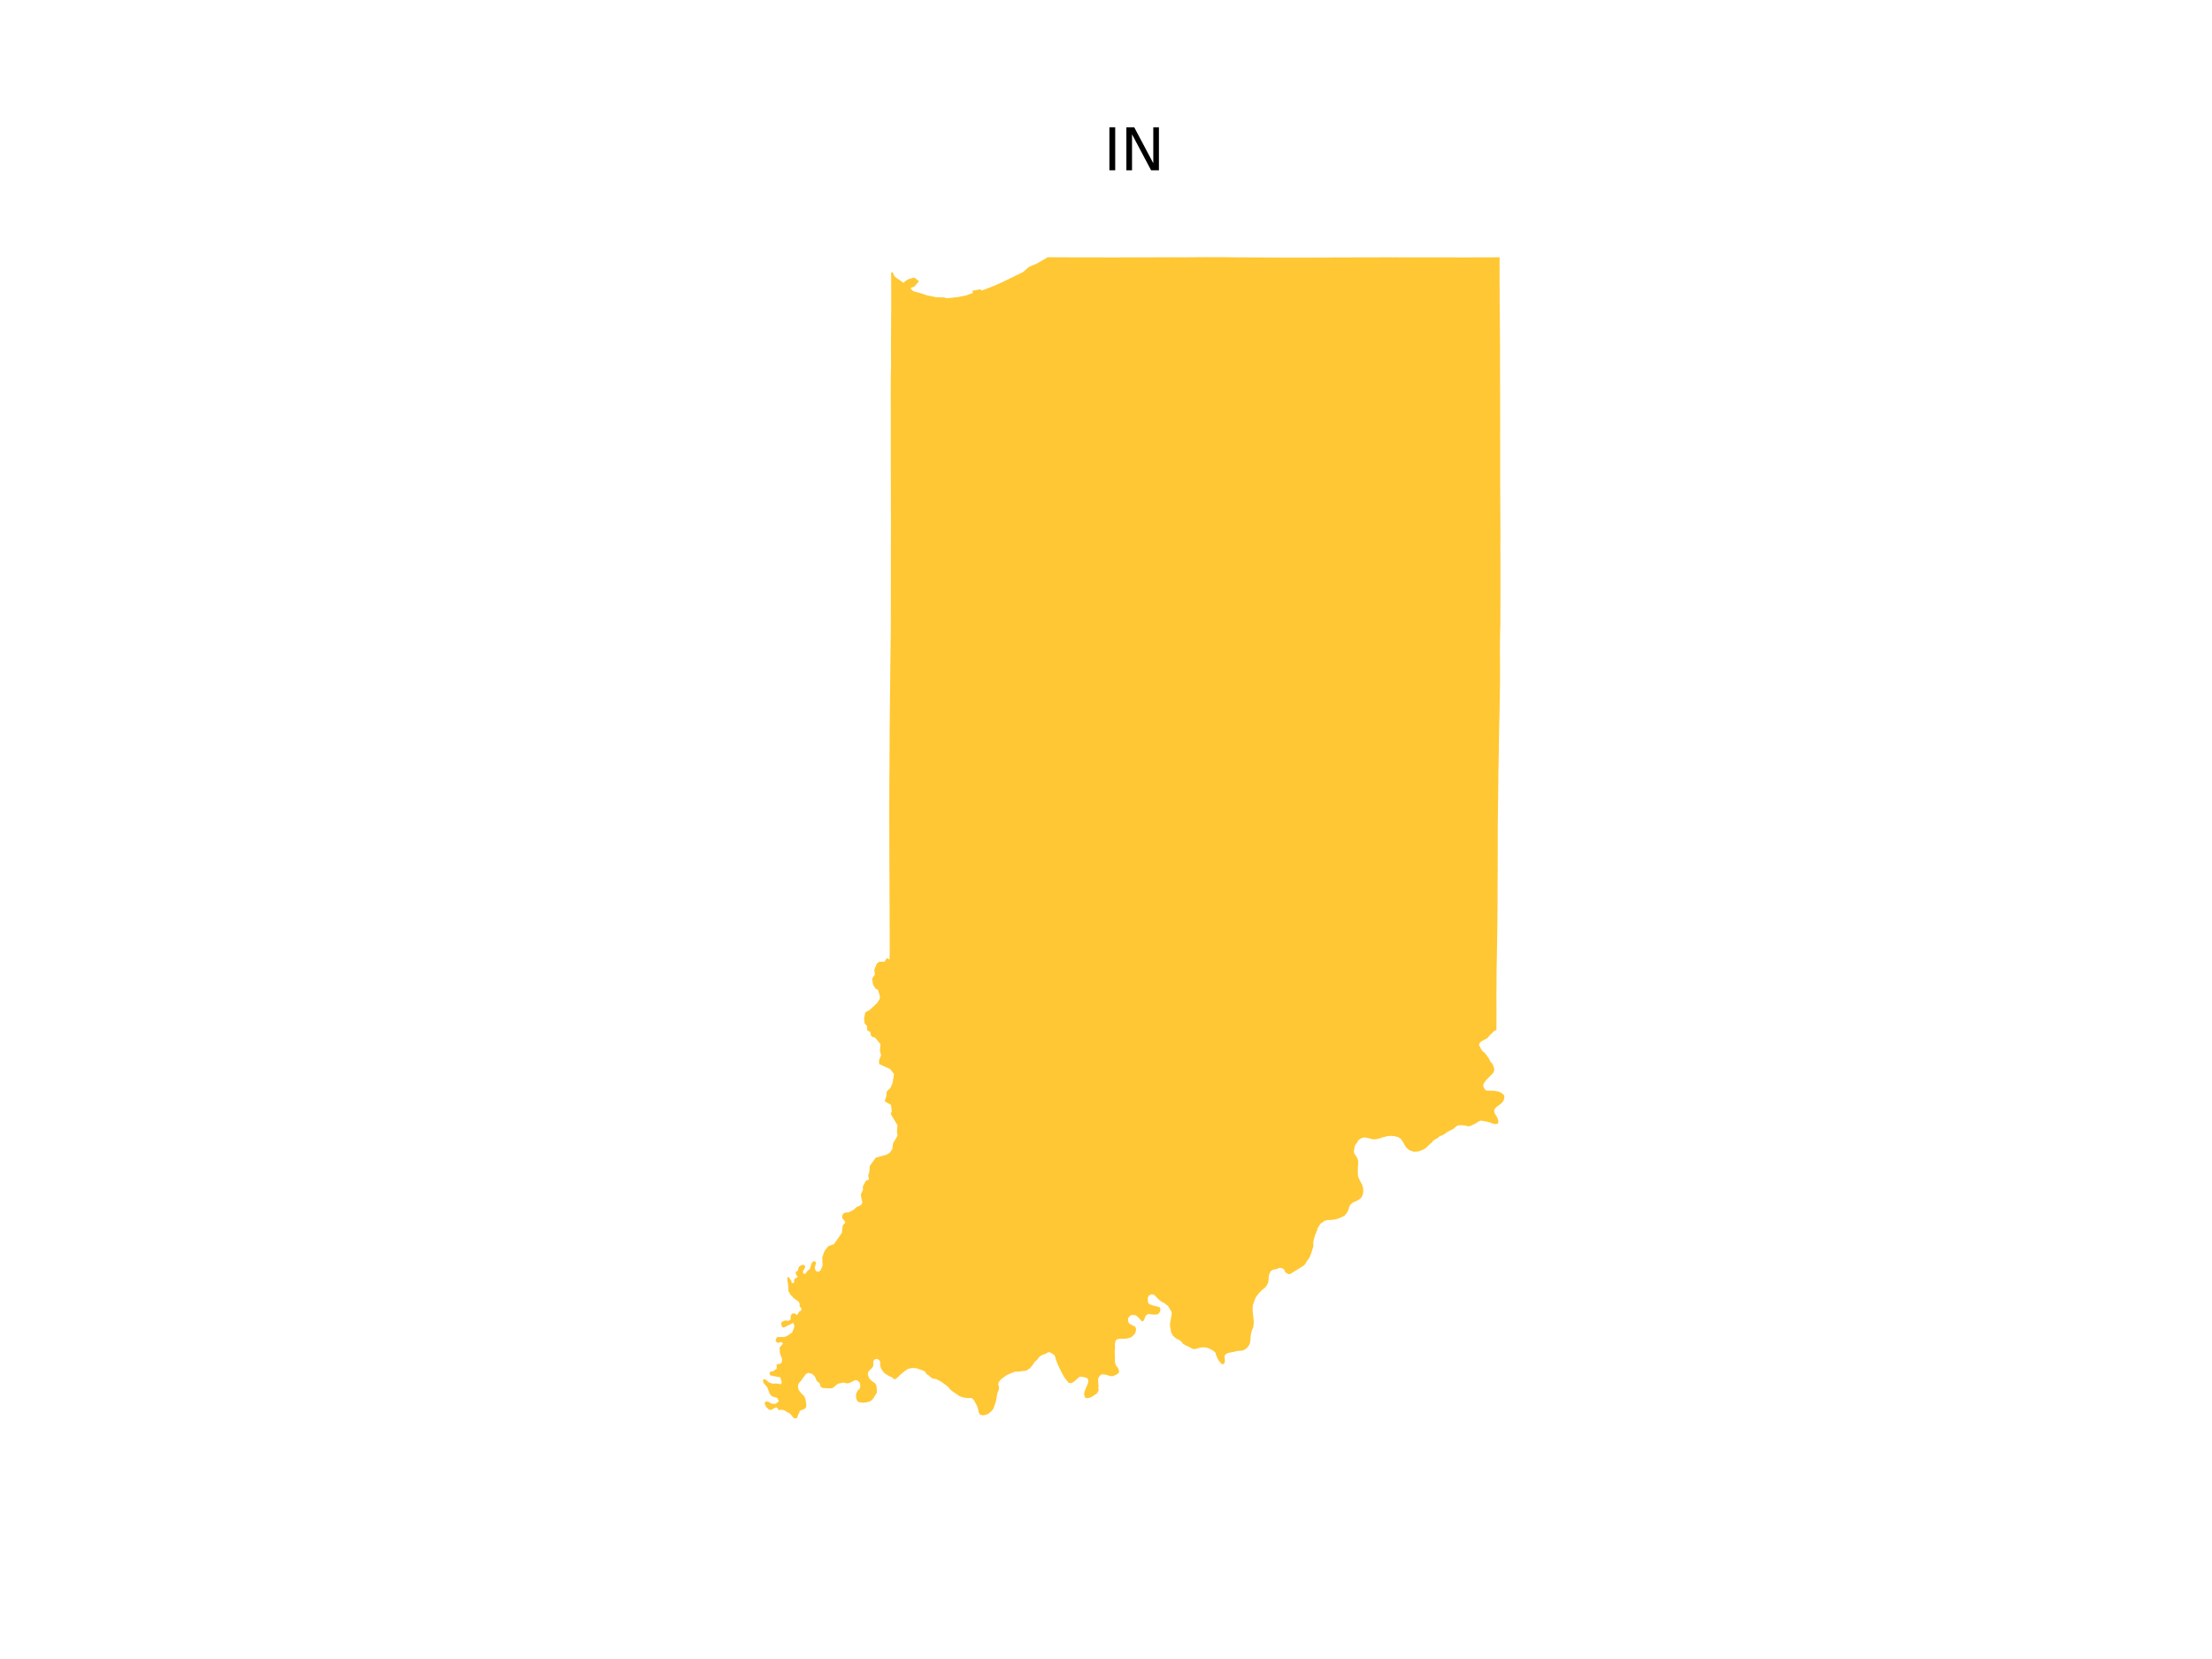 <?xml version="1.0" encoding="utf-8" standalone="no"?>
<!DOCTYPE svg PUBLIC "-//W3C//DTD SVG 1.1//EN"
  "http://www.w3.org/Graphics/SVG/1.1/DTD/svg11.dtd">
<svg xmlns:xlink="http://www.w3.org/1999/xlink" width="460.8pt" height="345.6pt" viewBox="0 0 460.8 345.6" xmlns="http://www.w3.org/2000/svg" version="1.1">
 <defs>
  <style type="text/css">*{stroke-linejoin: round; stroke-linecap: butt}</style>
 </defs>
 <g id="figure_1">
  <g id="patch_1">
   <path d="M 0 345.6 
L 460.8 345.6 
L 460.8 0 
L 0 0 
z
" style="fill: #ffffff"/>
  </g>
  <g id="axes_1">
   <g id="PatchCollection_1">
    <path d="M 159.033 287.357 
L 159.472 287.363 
L 160.162 287.963 
L 160.911 288.241 
L 161.588 288.209 
L 162.254 288.254 
L 162.621 288.413 
L 162.87 288.021 
L 162.557 286.927 
L 162.085 286.839 
L 160.454 286.515 
L 160.278 285.977 
L 160.7 285.657 
L 160.97 285.706 
L 161.809 285.117 
L 161.782 284.26 
L 162.001 284.156 
L 162.177 284.167 
L 162.52 284.11 
L 162.732 283.975 
L 162.89 283.673 
L 162.906 283.036 
L 162.473 281.889 
L 162.405 280.708 
L 163.137 279.877 
L 162.671 279.537 
L 162.053 279.782 
L 161.542 279.329 
L 161.845 278.542 
L 163.431 278.518 
L 164.016 278.273 
L 165.02 277.575 
L 165.299 276.896 
L 165.503 276.29 
L 165.254 275.576 
L 163.274 276.552 
L 162.927 276.473 
L 162.713 275.746 
L 162.881 275.366 
L 163.571 275.065 
L 164.101 275.146 
L 164.428 275.093 
L 164.694 274.889 
L 164.684 274.316 
L 164.854 273.826 
L 165.015 273.63 
L 165.335 273.633 
L 165.55 273.584 
L 166.035 273.965 
L 166.517 273.188 
L 166.857 273.06 
L 166.966 272.774 
L 166.874 272.429 
L 166.58 272.164 
L 166.581 271.677 
L 166.422 271.201 
L 165.381 270.462 
L 164.62 269.646 
L 164.228 268.91 
L 164.195 267.801 
L 164.179 267.691 
L 164.086 267.044 
L 164.015 266.559 
L 164.05 266.149 
L 164.075 266.071 
L 164.094 266.013 
L 164.338 266.091 
L 164.894 266.885 
L 164.864 267.036 
L 164.939 267.247 
L 165.106 267.306 
L 165.347 267.263 
L 165.451 267.083 
L 165.411 266.788 
L 165.537 266.382 
L 166.007 266.16 
L 166.193 265.857 
L 165.875 265.626 
L 165.734 265.011 
L 166.184 264.725 
L 166.414 263.909 
L 166.99 263.531 
L 167.386 263.488 
L 167.719 263.709 
L 167.695 264.096 
L 167.434 264.52 
L 167.255 264.911 
L 167.333 265.264 
L 167.555 265.382 
L 167.756 265.355 
L 168.257 264.694 
L 168.721 264.341 
L 168.86 263.87 
L 169.047 263.224 
L 169.319 262.83 
L 169.605 262.705 
L 169.874 262.854 
L 169.998 263.124 
L 169.728 264.057 
L 169.876 264.646 
L 170.269 264.943 
L 170.675 264.865 
L 170.906 264.656 
L 171.287 263.854 
L 171.373 263.488 
L 171.326 263.01 
L 171.291 261.942 
L 171.757 260.604 
L 172.533 259.62 
L 173.749 259.153 
L 174.69 257.808 
L 175.368 256.839 
L 175.409 256.506 
L 175.565 255.227 
L 176.047 254.782 
L 176.073 254.563 
L 175.813 254.171 
L 175.466 253.805 
L 175.449 253.274 
L 175.636 252.832 
L 176.044 252.611 
L 176.823 252.54 
L 177.796 252.045 
L 178.486 251.415 
L 179.17 251.142 
L 179.479 250.885 
L 179.615 250.597 
L 179.632 250.266 
L 179.54 250.034 
L 179.309 248.828 
L 179.776 247.909 
L 179.738 247.186 
L 180.38 245.952 
L 180.771 245.863 
L 180.907 245.797 
L 181.026 245.62 
L 181.015 245.44 
L 180.865 244.925 
L 181.097 244.11 
L 181.202 242.86 
L 182.435 241.167 
L 184.679 240.548 
L 185.148 240.274 
L 185.346 240.158 
L 185.888 239.36 
L 186.023 238.199 
L 186.638 237.155 
L 186.965 236.599 
L 186.851 235.686 
L 186.877 235.396 
L 186.963 234.425 
L 185.527 232.026 
L 185.791 231.513 
L 185.595 230.166 
L 185.2 229.941 
L 184.447 229.513 
L 184.313 229.283 
L 184.594 228.539 
L 184.747 227.358 
L 185.513 226.594 
L 185.924 225.653 
L 186.234 223.76 
L 185.427 222.698 
L 183.151 221.675 
L 183.114 220.898 
L 183.553 219.818 
L 183.304 218.929 
L 183.418 217.521 
L 182.309 216.165 
L 181.743 215.995 
L 181.51 215.806 
L 181.364 215.541 
L 181.335 215.162 
L 181.248 214.897 
L 180.957 214.821 
L 180.724 214.669 
L 180.637 214.518 
L 180.607 214.291 
L 180.607 214.063 
L 180.637 213.796 
L 180.129 213.198 
L 179.996 212.207 
L 180.146 211.442 
L 180.255 210.883 
L 181.171 210.394 
L 182.671 208.997 
L 183.211 208.191 
L 183.326 207.749 
L 183.111 206.866 
L 182.908 206.222 
L 182.444 205.988 
L 181.95 205.259 
L 181.882 205.159 
L 181.672 203.878 
L 182.254 203.02 
L 182.236 202.832 
L 182.122 202.018 
L 182.649 200.749 
L 183.15 200.354 
L 184.266 200.345 
L 184.75 199.592 
L 185.327 199.896 
L 185.331 198.095 
L 185.34 194.513 
L 185.34 194.447 
L 185.334 193.735 
L 185.328 192.719 
L 185.328 192.528 
L 185.326 192.059 
L 185.326 192.058 
L 185.327 191.174 
L 185.324 190.943 
L 185.314 189.436 
L 185.312 189.037 
L 185.313 187.89 
L 185.31 186.788 
L 185.301 184.163 
L 185.293 181.808 
L 185.289 181.81 
L 185.277 180.672 
L 185.26 173.583 
L 185.261 172.704 
L 185.261 172.238 
L 185.257 171.812 
L 185.253 167.442 
L 185.253 167.434 
L 185.274 162.1 
L 185.273 161.862 
L 185.278 161.699 
L 185.285 161.107 
L 185.295 160.481 
L 185.297 160.344 
L 185.296 159.649 
L 185.296 159.644 
L 185.331 152.28 
L 185.321 151.596 
L 185.336 151.369 
L 185.336 151.363 
L 185.351 150.034 
L 185.355 149.6 
L 185.365 148.713 
L 185.365 148.712 
L 185.404 145.182 
L 185.401 145.143 
L 185.552 132.316 
L 185.564 131.498 
L 185.566 131.424 
L 185.566 131.407 
L 185.572 130.553 
L 185.572 130.533 
L 185.573 127.892 
L 185.576 127.874 
L 185.584 115.655 
L 185.584 115.651 
L 185.6 108.53 
L 185.585 106.993 
L 185.592 106.938 
L 185.569 106.113 
L 185.589 106.03 
L 185.586 105.044 
L 185.586 105.04 
L 185.576 99.07 
L 185.574 99.055 
L 185.566 98.191 
L 185.557 92.329 
L 185.557 91.227 
L 185.557 90.647 
L 185.558 90.36 
L 185.556 90.027 
L 185.559 89.988 
L 185.56 89.945 
L 185.563 89.759 
L 185.563 89.624 
L 185.554 81.621 
L 185.554 81.613 
L 185.571 78.118 
L 185.62 76.599 
L 185.611 73.279 
L 185.607 72.186 
L 185.605 71.185 
L 185.605 71.175 
L 185.617 69.978 
L 185.635 67.994 
L 185.639 67.569 
L 185.635 65.78 
L 185.653 65.531 
L 185.653 64.335 
L 185.653 63.575 
L 185.653 61.941 
L 185.648 61.341 
L 185.653 61.189 
L 185.646 58.733 
L 185.644 57.75 
L 185.639 57.083 
L 185.681 56.737 
L 185.844 56.64 
L 186.091 56.986 
L 186.287 57.453 
L 186.553 57.756 
L 188.166 58.89 
L 188.293 58.915 
L 188.472 58.645 
L 188.555 58.59 
L 189.146 58.2 
L 190.304 57.845 
L 190.726 57.96 
L 190.957 58.214 
L 191.437 58.601 
L 190.478 59.698 
L 189.648 60.012 
L 190.073 60.516 
L 190.371 60.71 
L 191.081 60.889 
L 191.718 61.049 
L 191.854 61.096 
L 193.075 61.516 
L 194.991 61.911 
L 196.702 61.959 
L 197.131 62.111 
L 197.919 62.074 
L 199.732 61.842 
L 199.824 61.831 
L 201.363 61.509 
L 202.623 61.048 
L 202.616 60.555 
L 204.245 60.257 
L 204.502 60.536 
L 206.966 59.583 
L 207.033 59.557 
L 208.811 58.78 
L 213.149 56.658 
L 213.246 56.573 
L 214.347 55.609 
L 215.919 54.942 
L 218.277 53.589 
L 218.333 53.589 
L 218.686 53.589 
L 219.229 53.589 
L 219.361 53.589 
L 219.402 53.589 
L 219.406 53.589 
L 221.719 53.605 
L 221.855 53.606 
L 221.928 53.605 
L 226.83 53.626 
L 226.839 53.626 
L 226.892 53.624 
L 232.291 53.637 
L 232.52 53.637 
L 233.338 53.631 
L 244.03 53.593 
L 244.353 53.591 
L 246.189 53.603 
L 246.191 53.603 
L 246.586 53.603 
L 248.397 53.588 
L 250.77 53.568 
L 250.881 53.57 
L 250.9 53.569 
L 252.699 53.571 
L 253.813 53.572 
L 254.817 53.573 
L 257.132 53.607 
L 257.135 53.607 
L 257.896 53.613 
L 257.9 53.613 
L 261.913 53.639 
L 261.915 53.639 
L 262.557 53.644 
L 262.695 53.642 
L 266.456 53.661 
L 266.457 53.661 
L 267.217 53.656 
L 267.264 53.656 
L 268.363 53.659 
L 268.385 53.659 
L 269.572 53.659 
L 272.592 53.658 
L 273.012 53.658 
L 273.154 53.657 
L 273.852 53.655 
L 274.212 53.659 
L 274.323 53.662 
L 274.99 53.653 
L 275.025 53.66 
L 279.188 53.633 
L 279.295 53.643 
L 283.187 53.623 
L 283.416 53.622 
L 285.674 53.611 
L 287.024 53.609 
L 287.935 53.605 
L 288.518 53.605 
L 288.983 53.598 
L 289.439 53.602 
L 289.727 53.606 
L 289.731 53.606 
L 290.588 53.618 
L 290.624 53.609 
L 290.658 53.604 
L 292.494 53.614 
L 294.175 53.62 
L 294.181 53.62 
L 295.319 53.627 
L 297.61 53.619 
L 297.882 53.622 
L 301.51 53.605 
L 301.585 53.616 
L 304.616 53.642 
L 304.675 53.633 
L 305.14 53.631 
L 305.173 53.638 
L 306.496 53.623 
L 311.497 53.605 
L 311.501 53.604 
L 311.792 53.6 
L 312.398 53.591 
L 312.386 54.628 
L 312.389 54.962 
L 312.389 55.247 
L 312.39 55.997 
L 312.392 56.789 
L 312.389 57.48 
L 312.383 58.786 
L 312.408 61.346 
L 312.407 61.403 
L 312.402 62.311 
L 312.401 62.517 
L 312.452 67.539 
L 312.452 67.545 
L 312.452 67.548 
L 312.46 69.351 
L 312.464 70.087 
L 312.489 73.283 
L 312.488 73.853 
L 312.488 73.858 
L 312.485 74.731 
L 312.483 74.93 
L 312.479 74.935 
L 312.489 77.381 
L 312.505 83.245 
L 312.505 83.257 
L 312.505 83.265 
L 312.509 84.38 
L 312.509 84.381 
L 312.51 89.151 
L 312.505 89.193 
L 312.513 89.711 
L 312.496 91.175 
L 312.521 92.334 
L 312.515 94.281 
L 312.517 99.116 
L 312.518 100.34 
L 312.518 100.352 
L 312.535 104.393 
L 312.535 104.405 
L 312.571 111.791 
L 312.554 113.918 
L 312.566 115.327 
L 312.573 116.184 
L 312.573 116.185 
L 312.57 116.764 
L 312.574 117.742 
L 312.573 118.413 
L 312.572 118.539 
L 312.569 119.422 
L 312.57 120.3 
L 312.573 121.236 
L 312.566 125.642 
L 312.556 128.321 
L 312.553 129.912 
L 312.494 132.12 
L 312.489 132.292 
L 312.462 135.386 
L 312.48 138.947 
L 312.48 138.952 
L 312.489 141.538 
L 312.489 141.539 
L 312.481 142 
L 312.41 146.782 
L 312.384 148.338 
L 312.377 148.682 
L 312.376 148.686 
L 312.357 149.422 
L 312.286 152.521 
L 312.285 152.643 
L 312.266 153.844 
L 312.254 154.727 
L 312.218 157.379 
L 312.201 158.271 
L 312.162 160.038 
L 312.149 160.629 
L 312.104 164.753 
L 312.096 165.091 
L 312.094 165.385 
L 312.08 166.922 
L 312.076 166.967 
L 312.064 168.051 
L 312.044 169.246 
L 312.04 169.397 
L 312.035 169.858 
L 312.033 169.865 
L 312.029 170.852 
L 312.026 170.983 
L 312.011 171.614 
L 312.014 171.785 
L 312.01 172.491 
L 312.011 173.273 
L 312.011 173.351 
L 312.013 176.926 
L 312.013 176.93 
L 311.995 179.728 
L 311.991 180.411 
L 312.004 181.221 
L 311.987 182.856 
L 311.966 186.525 
L 311.971 186.565 
L 311.975 186.592 
L 311.975 186.653 
L 311.966 187.757 
L 311.956 189.339 
L 311.947 190 
L 311.947 190.007 
L 311.938 192.044 
L 311.858 197.236 
L 311.77 202.227 
L 311.765 202.488 
L 311.757 204.524 
L 311.757 205.114 
L 311.746 205.771 
L 311.749 205.966 
L 311.748 206.177 
L 311.732 207.214 
L 311.734 207.731 
L 311.749 211.436 
L 311.74 211.954 
L 311.732 214.598 
L 311.449 214.677 
L 311.218 214.814 
L 310.83 215.216 
L 310.361 215.642 
L 309.843 216.256 
L 309.364 216.516 
L 308.529 216.97 
L 308.296 217.207 
L 308.133 217.515 
L 308.142 217.817 
L 308.277 217.989 
L 308.52 218.52 
L 308.809 218.931 
L 309.033 219.126 
L 309.401 219.446 
L 309.658 219.801 
L 310.017 220.296 
L 310.325 220.798 
L 310.367 220.939 
L 310.477 221.159 
L 310.815 221.524 
L 310.942 221.72 
L 311.112 222.116 
L 311.245 222.518 
L 311.28 222.852 
L 311.152 223.333 
L 311.033 223.545 
L 309.654 224.944 
L 309.373 225.287 
L 309.047 225.826 
L 308.977 226.083 
L 308.998 226.247 
L 309.081 226.513 
L 309.38 226.999 
L 309.403 227.037 
L 309.512 227.113 
L 309.84 227.202 
L 311.252 227.227 
L 311.783 227.335 
L 312.078 227.355 
L 312.661 227.602 
L 313.225 228.047 
L 313.306 228.139 
L 313.36 228.247 
L 313.391 228.557 
L 313.334 228.91 
L 313.217 229.224 
L 313.092 229.451 
L 312.965 229.62 
L 312.923 229.661 
L 312.521 230.049 
L 311.872 230.492 
L 311.583 230.748 
L 311.391 231.008 
L 311.275 231.267 
L 311.279 231.584 
L 311.409 231.995 
L 311.903 232.802 
L 312.022 233.112 
L 312.129 233.564 
L 312.124 233.782 
L 312.072 233.969 
L 311.99 234.066 
L 311.675 234.149 
L 311.333 234.144 
L 311.009 234.078 
L 310.438 233.846 
L 310.019 233.718 
L 308.573 233.449 
L 308.293 233.507 
L 307.923 233.695 
L 307.3 234.09 
L 306.473 234.489 
L 306.096 234.603 
L 305.789 234.625 
L 305.095 234.457 
L 304.34 234.382 
L 303.814 234.436 
L 303.538 234.535 
L 303.351 234.659 
L 302.8 235.144 
L 302.249 235.428 
L 301.44 235.844 
L 301.112 236.106 
L 300.539 236.464 
L 299.995 236.669 
L 299.788 236.795 
L 299.517 237.041 
L 298.642 237.565 
L 298.532 237.654 
L 298.361 237.878 
L 298.365 237.929 
L 297.691 238.509 
L 297.146 239.046 
L 296.883 239.24 
L 296.502 239.467 
L 296.068 239.66 
L 295.305 239.913 
L 295.092 239.893 
L 294.618 239.942 
L 294.467 239.921 
L 293.951 239.741 
L 293.815 239.694 
L 293.407 239.466 
L 293.04 239.132 
L 292.81 238.859 
L 292.222 237.826 
L 292.046 237.599 
L 291.857 237.26 
L 291.281 236.9 
L 290.871 236.77 
L 290.507 236.693 
L 289.865 236.618 
L 289.081 236.664 
L 287.927 236.964 
L 287.822 237.002 
L 287.454 237.134 
L 286.949 237.271 
L 286.41 237.339 
L 286.387 237.342 
L 285.993 237.336 
L 284.679 237.008 
L 284.192 236.941 
L 283.926 236.99 
L 283.674 237.077 
L 283.113 237.404 
L 282.94 237.589 
L 282.73 237.986 
L 282.423 238.379 
L 282.271 238.623 
L 282.092 239.454 
L 282.045 239.849 
L 282.068 240.096 
L 282.114 240.276 
L 282.612 241.004 
L 282.895 241.657 
L 282.942 242.289 
L 282.861 243.292 
L 282.866 244.625 
L 282.902 244.927 
L 282.955 245.15 
L 283.015 245.359 
L 283.382 246.084 
L 283.774 246.859 
L 283.963 247.465 
L 283.989 247.959 
L 283.974 248.509 
L 283.893 248.848 
L 283.625 249.404 
L 283.499 249.577 
L 283.166 249.861 
L 283.156 249.869 
L 282.756 250.095 
L 281.974 250.446 
L 281.786 250.556 
L 281.592 250.696 
L 281.334 250.939 
L 281.235 251.073 
L 281.08 251.422 
L 280.996 251.651 
L 280.913 252.025 
L 280.836 252.187 
L 280.439 252.854 
L 280.092 253.246 
L 279.249 253.663 
L 278.773 253.85 
L 278.336 253.983 
L 277.554 254.117 
L 276.531 254.153 
L 275.948 254.322 
L 275.199 254.832 
L 275.022 255.002 
L 274.421 255.983 
L 274.43 256.069 
L 274.369 256.348 
L 273.98 257.245 
L 273.842 257.648 
L 273.806 257.786 
L 273.604 258.577 
L 273.603 258.58 
L 273.581 258.792 
L 273.605 259.44 
L 273.569 259.723 
L 273.223 260.847 
L 272.877 261.806 
L 272.585 262.273 
L 272.175 262.812 
L 271.88 263.37 
L 271.844 263.402 
L 271.482 263.724 
L 271.366 263.795 
L 270.106 264.571 
L 269.156 265.156 
L 268.909 265.308 
L 268.624 265.441 
L 268.34 265.398 
L 267.869 265.113 
L 267.612 264.804 
L 267.65 264.683 
L 267.64 264.634 
L 267.295 264.288 
L 266.941 264.149 
L 266.447 264.143 
L 266.446 264.143 
L 266.33 264.185 
L 266.237 264.258 
L 265.934 264.361 
L 265.3 264.483 
L 264.946 264.628 
L 264.685 264.859 
L 264.428 265.386 
L 264.279 266.035 
L 264.284 266.411 
L 264.205 267.1 
L 264.204 267.103 
L 263.934 267.679 
L 263.921 267.699 
L 263.656 268.108 
L 262.857 268.789 
L 262.703 268.936 
L 262.639 268.997 
L 262.579 269.055 
L 262.312 269.31 
L 261.636 270.214 
L 261.501 270.469 
L 261.413 270.707 
L 260.983 271.87 
L 260.95 273.149 
L 261.151 274.906 
L 261.151 274.908 
L 261.179 275.563 
L 261.104 276.418 
L 260.778 277.195 
L 260.662 277.613 
L 260.6 277.893 
L 260.535 278.356 
L 260.48 279.153 
L 260.395 279.695 
L 260.348 279.905 
L 260.277 280.063 
L 260.207 280.222 
L 259.982 280.534 
L 259.777 280.77 
L 259.551 280.98 
L 259.264 281.146 
L 259.153 281.211 
L 258.992 281.304 
L 258.674 281.364 
L 257.847 281.428 
L 256.889 281.64 
L 256.778 281.658 
L 256.304 281.734 
L 255.767 281.88 
L 255.354 282.091 
L 255.216 282.245 
L 255.098 282.565 
L 255.085 282.783 
L 255.173 283.441 
L 255.128 283.79 
L 255.051 283.967 
L 254.95 284.11 
L 254.755 284.191 
L 254.622 284.176 
L 254.471 284.109 
L 254.216 283.854 
L 253.852 283.383 
L 253.706 283.123 
L 253.39 282.421 
L 253.237 282.048 
L 253.281 281.92 
L 253.215 281.829 
L 252.999 281.593 
L 252.649 281.333 
L 252.265 281.103 
L 251.688 280.831 
L 251.219 280.718 
L 250.783 280.673 
L 250.154 280.706 
L 248.93 281.045 
L 248.703 281.043 
L 248.386 280.959 
L 247.829 280.647 
L 247.106 280.318 
L 246.456 279.951 
L 246.216 279.626 
L 245.865 279.261 
L 245.076 278.865 
L 244.55 278.447 
L 244.288 278.18 
L 244.268 278.148 
L 243.976 277.554 
L 243.736 276.228 
L 243.739 275.67 
L 244.086 273.753 
L 244.059 273.282 
L 243.314 272.059 
L 242.55 271.463 
L 241.945 271.158 
L 241.345 270.658 
L 241.215 270.549 
L 240.519 269.796 
L 239.93 269.588 
L 239.304 269.918 
L 239.236 270.069 
L 239.101 270.373 
L 239.134 271.25 
L 239.4 271.687 
L 240.244 271.966 
L 241.535 272.285 
L 241.752 272.704 
L 241.651 273.212 
L 241.42 273.586 
L 241.106 273.806 
L 240.298 273.853 
L 239.233 273.722 
L 239.025 273.804 
L 238.678 274.086 
L 238.259 275.107 
L 238.005 275.252 
L 237.846 275.228 
L 237.208 274.506 
L 236.602 273.995 
L 235.761 273.928 
L 235.42 274.092 
L 235.237 274.295 
L 235.134 274.41 
L 235.002 274.704 
L 234.995 275.168 
L 235.105 275.508 
L 235.341 275.798 
L 236.495 276.382 
L 236.68 276.875 
L 236.554 277.571 
L 236.3 277.98 
L 235.649 278.582 
L 234.73 278.841 
L 234.335 278.88 
L 233.851 278.874 
L 233.418 278.869 
L 232.872 278.949 
L 232.614 279.059 
L 232.516 279.143 
L 232.403 279.32 
L 232.256 279.954 
L 232.284 280.516 
L 232.271 280.862 
L 232.224 281.211 
L 232.216 281.742 
L 232.26 282.746 
L 232.247 283.571 
L 232.31 283.939 
L 232.465 284.408 
L 232.555 284.568 
L 232.834 284.862 
L 232.983 285.132 
L 233.092 285.499 
L 233.112 285.846 
L 233.055 285.961 
L 232.907 286.125 
L 232.524 286.365 
L 232.102 286.58 
L 231.828 286.678 
L 231.522 286.686 
L 231.159 286.627 
L 230.332 286.365 
L 229.676 286.306 
L 229.386 286.358 
L 229.291 286.426 
L 228.939 286.843 
L 228.831 287.044 
L 228.766 287.3 
L 228.754 287.635 
L 228.845 288.646 
L 228.837 288.897 
L 228.787 289.24 
L 228.876 289.439 
L 228.884 289.519 
L 228.847 289.688 
L 228.543 290.24 
L 228.331 290.414 
L 228.049 290.568 
L 227.558 290.908 
L 227.161 291.115 
L 226.975 291.183 
L 226.52 291.262 
L 226.31 291.249 
L 226.181 291.196 
L 226.042 291.097 
L 225.885 290.759 
L 225.845 290.32 
L 225.904 289.968 
L 226.037 289.567 
L 226.487 288.556 
L 226.672 288.024 
L 226.706 287.818 
L 226.701 287.566 
L 226.637 287.313 
L 226.564 287.186 
L 226.424 287.065 
L 225.92 286.917 
L 225.354 286.805 
L 224.986 286.799 
L 224.749 286.916 
L 224.47 287.192 
L 223.732 287.808 
L 223.344 288.069 
L 223.236 288.126 
L 223.06 288.155 
L 222.63 288.053 
L 222.478 287.916 
L 221.72 286.927 
L 221.064 285.738 
L 220.368 284.281 
L 219.992 283.292 
L 219.873 282.854 
L 219.669 282.313 
L 218.926 281.817 
L 218.747 281.725 
L 218.723 281.712 
L 218.499 281.681 
L 218.34 281.709 
L 217.796 282.023 
L 217.149 282.25 
L 216.827 282.415 
L 216.487 282.706 
L 216.314 282.9 
L 216.154 283.144 
L 215.898 283.417 
L 215.643 283.614 
L 215.474 283.805 
L 215.142 284.317 
L 214.661 284.91 
L 214.441 285.1 
L 214.434 285.104 
L 213.872 285.486 
L 213.48 285.589 
L 213.218 285.59 
L 212.692 285.675 
L 211.753 285.745 
L 211.554 285.716 
L 211.098 285.876 
L 211.092 285.878 
L 209.957 286.351 
L 209.63 286.516 
L 208.552 287.309 
L 208.142 287.813 
L 208.009 288.087 
L 207.956 288.324 
L 207.972 288.463 
L 208.053 288.678 
L 208.088 288.926 
L 208.104 289.223 
L 208.067 289.48 
L 207.815 290.151 
L 207.713 290.518 
L 207.528 291.633 
L 207.415 292.109 
L 207.063 293.139 
L 206.949 293.406 
L 206.814 293.657 
L 206.541 293.961 
L 206.503 294.004 
L 205.886 294.514 
L 205.454 294.706 
L 204.93 294.835 
L 204.553 294.814 
L 204.166 294.681 
L 204.068 294.586 
L 203.904 294.247 
L 203.701 293.334 
L 203.701 293.334 
L 203.494 292.793 
L 202.956 291.81 
L 202.705 291.477 
L 202.544 291.339 
L 202.426 291.275 
L 202.147 291.208 
L 201.717 291.265 
L 200.683 291.118 
L 200.209 290.971 
L 199.811 290.794 
L 198.212 289.691 
L 197.854 289.356 
L 197.585 289.004 
L 197.529 288.931 
L 197.32 288.744 
L 196.017 287.804 
L 196.004 287.797 
L 195.192 287.361 
L 194.645 287.209 
L 194.533 287.212 
L 194.475 287.25 
L 194.031 287.032 
L 193.673 286.731 
L 193.575 286.602 
L 193.408 286.464 
L 193.252 286.435 
L 193.16 286.354 
L 192.754 285.888 
L 192.736 285.856 
L 192.767 285.786 
L 192.749 285.766 
L 192.731 285.755 
L 192.385 285.55 
L 191.872 285.371 
L 191.41 285.209 
L 191.341 285.146 
L 190.597 284.994 
L 190.134 284.992 
L 189.745 285.029 
L 189.236 285.136 
L 189.111 285.195 
L 189.078 285.218 
L 188.41 285.666 
L 187.438 286.483 
L 187.249 286.698 
L 186.749 287.154 
L 186.453 287.301 
L 186.266 287.32 
L 185.856 286.944 
L 185.332 286.721 
L 184.662 286.335 
L 184.541 286.254 
L 184.411 286.168 
L 184.035 285.82 
L 183.731 285.409 
L 183.613 285.209 
L 183.444 284.831 
L 183.339 284.383 
L 183.379 283.91 
L 183.319 283.601 
L 183.17 283.37 
L 183.02 283.255 
L 182.797 283.134 
L 182.704 283.115 
L 182.615 283.097 
L 182.47 283.11 
L 182.293 283.17 
L 182.074 283.31 
L 181.962 283.528 
L 181.897 283.758 
L 181.897 283.983 
L 181.976 284.134 
L 181.85 284.699 
L 181.636 285.004 
L 181.232 285.372 
L 180.946 285.681 
L 180.79 286.089 
L 180.815 286.408 
L 180.916 286.731 
L 181.054 287.058 
L 181.195 287.289 
L 181.745 287.782 
L 182.048 287.969 
L 182.274 288.171 
L 182.532 288.486 
L 182.68 289.602 
L 182.665 290.076 
L 182.536 290.339 
L 181.832 291.429 
L 181.561 291.722 
L 181.422 291.835 
L 180.974 292.011 
L 180.471 292.136 
L 180.002 292.203 
L 179.568 292.195 
L 179.039 292.109 
L 178.765 292.008 
L 178.619 291.85 
L 178.448 291.571 
L 178.378 291.311 
L 178.322 290.959 
L 178.334 290.383 
L 178.625 289.775 
L 178.728 289.625 
L 178.929 289.438 
L 179.055 289.277 
L 179.152 289.094 
L 179.211 288.834 
L 179.209 288.584 
L 179.109 288.103 
L 179.041 287.965 
L 178.809 287.74 
L 178.61 287.592 
L 178.395 287.511 
L 178.223 287.497 
L 178.022 287.559 
L 177.446 287.869 
L 177.436 287.875 
L 176.981 288.079 
L 176.64 288.16 
L 176.376 288.191 
L 175.926 288.052 
L 175.607 288.034 
L 174.576 288.261 
L 174.168 288.543 
L 174.074 288.647 
L 173.579 289.058 
L 173.45 289.131 
L 173.27 289.175 
L 173.241 289.182 
L 173.041 289.209 
L 172.443 289.214 
L 171.391 289.134 
L 171.237 289.085 
L 171.04 288.936 
L 170.896 288.781 
L 170.876 288.716 
L 170.873 288.456 
L 170.733 288.192 
L 170.691 288.125 
L 170.148 287.67 
L 170.078 287.541 
L 169.875 286.99 
L 169.76 286.796 
L 169.435 286.436 
L 169.212 286.252 
L 168.932 286.118 
L 168.505 286.015 
L 168.245 286.041 
L 167.931 286.2 
L 167.141 287.231 
L 166.891 287.606 
L 166.86 287.653 
L 166.657 287.872 
L 166.44 288.159 
L 166.366 288.267 
L 166.286 288.457 
L 166.251 288.72 
L 166.242 288.973 
L 166.289 289.223 
L 166.377 289.489 
L 166.466 289.654 
L 166.882 290.214 
L 167.46 290.765 
L 167.675 291.141 
L 167.792 291.493 
L 167.977 292.697 
L 167.94 293.014 
L 167.837 293.312 
L 167.638 293.461 
L 167.262 293.645 
L 166.87 293.783 
L 166.637 293.915 
L 166.526 294.064 
L 166.537 294.27 
L 166.483 294.399 
L 166.355 294.507 
L 166.08 295.275 
L 165.988 295.383 
L 165.889 295.451 
L 165.703 295.488 
L 165.356 295.398 
L 164.879 294.875 
L 164.807 294.705 
L 164.593 294.502 
L 164.222 294.272 
L 164.091 294.247 
L 163.904 294.135 
L 163.814 294.032 
L 163.628 293.915 
L 163.273 293.765 
L 162.787 293.657 
L 162.513 293.689 
L 162.186 293.821 
L 162.123 293.556 
L 161.84 293.197 
L 161.43 293.254 
L 160.809 293.651 
L 160.28 293.715 
L 159.614 293.113 
L 159.256 292.29 
L 159.592 291.944 
L 160.041 292.006 
L 160.686 292.388 
L 161.257 292.456 
L 161.615 292.419 
L 162.263 291.888 
L 161.94 291.232 
L 160.808 290.87 
L 160.352 290.375 
L 159.832 288.976 
L 159.164 288.205 
L 159.066 288.092 
L 158.929 287.617 
L 159.033 287.357 
" clip-path="url(#p2b4784bbf4)" style="fill: #ffc733"/>
   </g>
   <g id="text_1">
    <!-- IN -->
    <g transform="translate(229.901 35.472) scale(0.12 -0.12)">
     <defs>
      <path id="DejaVuSans-49" d="M 628 4666 
L 1259 4666 
L 1259 0 
L 628 0 
L 628 4666 
z
" transform="scale(0.016)"/>
      <path id="DejaVuSans-4e" d="M 628 4666 
L 1478 4666 
L 3547 763 
L 3547 4666 
L 4159 4666 
L 4159 0 
L 3309 0 
L 1241 3903 
L 1241 0 
L 628 0 
L 628 4666 
z
" transform="scale(0.016)"/>
     </defs>
     <use xlink:href="#DejaVuSans-49"/>
     <use xlink:href="#DejaVuSans-4e" x="29.492"/>
    </g>
   </g>
  </g>
 </g>
 <defs>
  <clipPath id="p2b4784bbf4">
   <rect x="151.206" y="41.472" width="169.908" height="266.112"/>
  </clipPath>
 </defs>
</svg>
